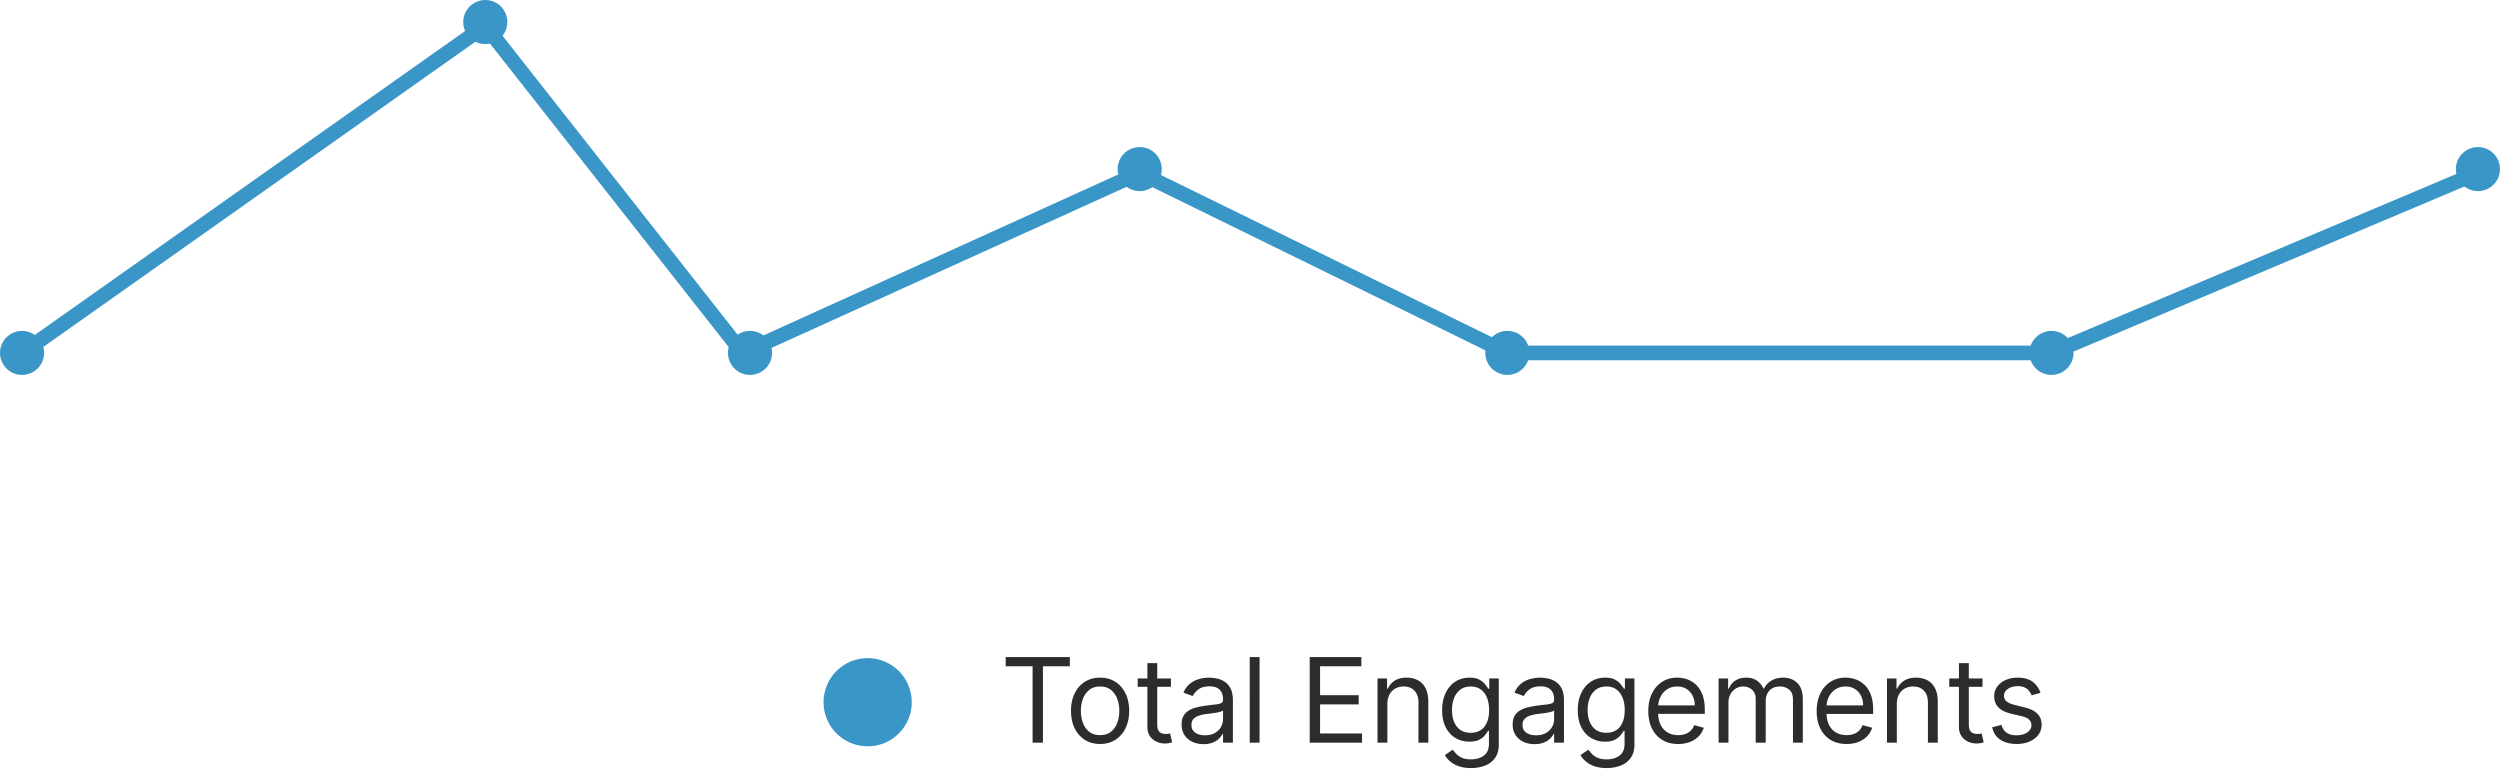 <svg width="340" height="105" viewBox="0 0 340 105" fill="none" xmlns="http://www.w3.org/2000/svg"><circle cx="118" cy="95.5" fill="#3A96C7" r="6"/><path d="M136.773 90.614v-1.25h8.727v1.25h-3.659V101h-1.409V90.614h-3.659zm12.84 10.568c-.788 0-1.479-.188-2.074-.563-.591-.375-1.053-.9-1.386-1.573-.33-.675-.495-1.463-.495-2.364 0-.91.165-1.703.495-2.38.333-.679.795-1.205 1.386-1.58.595-.375 1.286-.563 2.074-.563.788 0 1.477.188 2.068.563.595.375 1.057.901 1.386 1.58.334.677.5 1.47.5 2.38 0 .901-.166 1.69-.5 2.364a3.762 3.762 0 01-1.386 1.573c-.591.375-1.28.563-2.068.563zm0-1.205c.598 0 1.091-.153 1.477-.46a2.72 2.72 0 00.858-1.21c.186-.5.278-1.042.278-1.625 0-.584-.092-1.127-.278-1.63a2.755 2.755 0 00-.858-1.223c-.386-.31-.879-.465-1.477-.465-.599 0-1.091.155-1.478.465a2.747 2.747 0 00-.857 1.222 4.672 4.672 0 00-.279 1.63c0 .584.093 1.126.279 1.626.185.5.471.903.857 1.21.387.307.879.46 1.478.46zm9.637-7.704v1.136h-4.523v-1.136h4.523zm-3.205-2.091h1.341V98.5c0 .379.055.663.165.852a.85.85 0 00.432.375c.178.06.365.091.562.091.148 0 .269-.007.364-.022l.227-.046.273 1.205a2.74 2.74 0 01-.381.102 2.792 2.792 0 01-.619.057 2.7 2.7 0 01-1.114-.245 2.217 2.217 0 01-.898-.744c-.235-.333-.352-.754-.352-1.261v-8.682zm7.63 11.023a3.554 3.554 0 01-1.506-.313 2.581 2.581 0 01-1.074-.915c-.265-.401-.397-.886-.397-1.454 0-.5.098-.906.295-1.216.197-.315.46-.56.79-.739a4.14 4.14 0 011.091-.397c.401-.092.805-.163 1.21-.217.53-.068.96-.119 1.29-.153.333-.038.575-.1.727-.187.155-.088.233-.239.233-.455v-.045c0-.561-.153-.997-.46-1.307-.303-.31-.764-.466-1.381-.466-.64 0-1.142.14-1.506.42-.363.28-.619.58-.767.898l-1.272-.455c.227-.53.53-.943.909-1.238.382-.3.799-.508 1.25-.625a5.184 5.184 0 011.341-.182c.28 0 .602.034.965.102.368.065.722.2 1.063.404.345.204.631.513.858.926.227.413.341.966.341 1.659V101h-1.341v-1.182h-.068a2.36 2.36 0 01-.455.608c-.212.216-.494.4-.846.551-.353.152-.783.228-1.29.228zm.204-1.205c.531 0 .978-.104 1.341-.313a2.128 2.128 0 001.114-1.846v-1.227c-.057.068-.182.13-.375.187a6.29 6.29 0 01-.659.142 29.629 29.629 0 01-1.284.17 5.13 5.13 0 00-.978.222 1.687 1.687 0 00-.727.45c-.182.196-.273.465-.273.806 0 .466.173.818.518 1.057.348.235.789.352 1.323.352zm7.424-10.636V101h-1.341V89.364h1.341zM178.121 101V89.364h7.023v1.25h-5.614v3.931h5.25v1.25h-5.25v3.955h5.705V101h-7.114zm10.562-5.25V101h-1.341v-8.727h1.295v1.363h.114c.204-.443.515-.799.932-1.068.416-.272.954-.409 1.613-.409.591 0 1.108.121 1.551.364.444.238.788.602 1.034 1.09.247.486.37 1.1.37 1.841V101h-1.341v-5.454c0-.686-.178-1.22-.534-1.603-.356-.386-.845-.58-1.466-.58a2.34 2.34 0 00-1.148.279 2 2 0 00-.79.813c-.193.356-.289.787-.289 1.295zm11.381 8.705c-.648 0-1.205-.084-1.671-.25a3.535 3.535 0 01-1.164-.648 3.518 3.518 0 01-.733-.852l1.068-.75c.121.159.274.34.46.545.186.208.439.388.761.54.326.155.752.233 1.279.233.704 0 1.286-.171 1.744-.512.458-.341.688-.875.688-1.602v-1.773h-.114a7.34 7.34 0 01-.421.591c-.178.231-.435.438-.772.62-.334.178-.784.267-1.353.267-.704 0-1.337-.167-1.897-.5-.557-.334-.998-.819-1.324-1.455-.322-.636-.483-1.409-.483-2.318 0-.894.157-1.672.472-2.335.314-.667.751-1.182 1.312-1.546.561-.367 1.208-.55 1.943-.55.568 0 1.019.094 1.352.283.338.186.595.398.773.636.182.235.322.429.421.58h.136v-1.386h1.295v8.977c0 .75-.17 1.36-.511 1.83a2.91 2.91 0 01-1.364 1.039 5.13 5.13 0 01-1.897.336zm-.046-4.796c.538 0 .993-.123 1.364-.37.371-.245.653-.6.847-1.062.193-.462.289-1.015.289-1.659 0-.629-.094-1.183-.284-1.665-.189-.48-.469-.858-.841-1.13-.371-.273-.829-.41-1.375-.41-.568 0-1.041.145-1.42.433a2.634 2.634 0 00-.847 1.158 4.495 4.495 0 00-.278 1.614c0 .606.095 1.142.284 1.608.193.462.477.826.852 1.091.379.261.849.392 1.409.392zm8.681 1.546a3.546 3.546 0 01-1.505-.313 2.581 2.581 0 01-1.074-.915c-.265-.401-.398-.886-.398-1.454 0-.5.098-.906.295-1.216a2.09 2.09 0 01.79-.739 4.15 4.15 0 011.091-.397c.402-.092.805-.163 1.21-.217.531-.068.961-.119 1.29-.153.333-.038.576-.1.727-.187.156-.088.233-.239.233-.455v-.045c0-.561-.153-.997-.46-1.307-.303-.31-.763-.466-1.381-.466-.64 0-1.142.14-1.505.42-.364.28-.62.58-.767.898l-1.273-.455c.227-.53.53-.943.909-1.238a3.39 3.39 0 011.25-.625 5.196 5.196 0 011.341-.182c.28 0 .602.034.966.102.367.065.721.2 1.062.404.345.204.631.513.858.926.228.413.341.966.341 1.659V101h-1.341v-1.182h-.068c-.091.19-.242.392-.454.608-.213.216-.495.4-.847.551-.352.152-.782.228-1.29.228zm.205-1.205c.53 0 .977-.104 1.341-.313a2.124 2.124 0 001.113-1.846v-1.227c-.057.068-.182.13-.375.187a6.29 6.29 0 01-.659.142 30.27 30.27 0 01-1.284.17 5.19 5.19 0 00-.977.222 1.681 1.681 0 00-.727.45c-.182.196-.273.465-.273.806 0 .466.172.818.517 1.057.348.235.79.352 1.324.352zm9.605 4.455c-.647 0-1.204-.084-1.67-.25a3.55 3.55 0 01-1.165-.648 3.54 3.54 0 01-.733-.852l1.068-.75c.122.159.275.34.461.545.185.208.439.388.761.54.326.155.752.233 1.278.233.705 0 1.286-.171 1.745-.512.458-.341.687-.875.687-1.602v-1.773h-.113a7.34 7.34 0 01-.421.591c-.178.231-.436.438-.773.62-.333.178-.784.267-1.352.267a3.648 3.648 0 01-1.898-.5c-.556-.334-.998-.819-1.323-1.455-.322-.636-.483-1.409-.483-2.318 0-.894.157-1.672.471-2.335.315-.667.752-1.182 1.313-1.546.56-.367 1.208-.55 1.943-.55.568 0 1.019.094 1.352.283.337.186.595.398.773.636.182.235.322.429.42.58h.137v-1.386h1.295v8.977c0 .75-.17 1.36-.511 1.83a2.91 2.91 0 01-1.364 1.039 5.135 5.135 0 01-1.898.336zm-.045-4.796c.538 0 .992-.123 1.364-.37.371-.245.653-.6.846-1.062.193-.462.29-1.015.29-1.659 0-.629-.095-1.183-.284-1.665-.19-.48-.47-.858-.841-1.13-.371-.273-.83-.41-1.375-.41-.568 0-1.042.145-1.421.433a2.625 2.625 0 00-.846 1.158 4.473 4.473 0 00-.279 1.614c0 .606.095 1.142.285 1.608.193.462.477.826.852 1.091.379.261.848.392 1.409.392zm9.772 1.523c-.841 0-1.567-.186-2.176-.557a3.742 3.742 0 01-1.404-1.568c-.326-.674-.488-1.459-.488-2.353 0-.893.162-1.681.488-2.363.33-.686.788-1.22 1.375-1.602.591-.387 1.28-.58 2.068-.58.455 0 .904.076 1.347.227.443.152.847.398 1.21.739.364.337.654.784.87 1.34.215.558.323 1.243.323 2.058v.568h-6.727v-1.16h5.364c0-.492-.099-.931-.296-1.317a2.223 2.223 0 00-.829-.915c-.356-.224-.777-.335-1.262-.335-.534 0-.996.132-1.386.397a2.615 2.615 0 00-.892 1.023 3.01 3.01 0 00-.313 1.352v.773c0 .66.114 1.218.341 1.676.231.455.552.801.961 1.04.409.235.884.352 1.426.352.352 0 .67-.049.954-.148.288-.102.536-.253.745-.454.208-.204.369-.458.483-.761l1.295.363c-.136.44-.366.826-.687 1.159a3.35 3.35 0 01-1.194.773 4.416 4.416 0 01-1.596.273zm5.493-.182v-8.727h1.296v1.363h.113c.182-.465.476-.827.881-1.085.405-.261.892-.392 1.46-.392.576 0 1.055.13 1.438.392.386.258.687.62.903 1.085h.091a2.54 2.54 0 011.006-1.073c.447-.27.983-.404 1.608-.404.78 0 1.418.244 1.914.733.497.485.745 1.24.745 2.267V101h-1.341v-5.84c0-.645-.176-1.105-.529-1.382a1.955 1.955 0 00-1.244-.414c-.614 0-1.089.185-1.426.556-.337.368-.506.834-.506 1.398V101h-1.363v-5.977c0-.496-.161-.896-.483-1.2-.322-.306-.737-.46-1.245-.46-.348 0-.674.093-.977.279a2.1 2.1 0 00-.727.773 2.28 2.28 0 00-.273 1.13V101h-1.341zm17.405.182c-.84 0-1.566-.186-2.176-.557a3.733 3.733 0 01-1.403-1.568c-.326-.674-.489-1.459-.489-2.353 0-.893.163-1.681.489-2.363.329-.686.788-1.22 1.375-1.602.591-.387 1.28-.58 2.068-.58.455 0 .904.076 1.347.227a3.34 3.34 0 011.21.739c.364.337.653.784.869 1.34.216.558.324 1.243.324 2.058v.568h-6.727v-1.16h5.363c0-.492-.098-.931-.295-1.317a2.225 2.225 0 00-.83-.915c-.356-.224-.776-.335-1.261-.335-.534 0-.996.132-1.386.397a2.608 2.608 0 00-.892 1.023c-.209.42-.313.871-.313 1.352v.773c0 .66.114 1.218.341 1.676.231.455.551.801.96 1.04.409.235.885.352 1.426.352a2.9 2.9 0 00.955-.148 2.03 2.03 0 00.744-.454c.209-.204.37-.458.483-.761l1.296.363c-.137.44-.366.826-.688 1.159-.322.33-.719.587-1.193.773a4.421 4.421 0 01-1.597.273zm6.835-5.432V101h-1.341v-8.727h1.295v1.363h.114c.205-.443.515-.799.932-1.068.416-.272.954-.409 1.613-.409.591 0 1.108.121 1.552.364.443.238.787.602 1.034 1.09.246.486.369 1.1.369 1.841V101h-1.341v-5.454c0-.686-.178-1.22-.534-1.603-.356-.386-.845-.58-1.466-.58a2.34 2.34 0 00-1.148.279 1.992 1.992 0 00-.789.813c-.194.356-.29.787-.29 1.295zm11.654-3.477v1.136H265.1v-1.136h4.523zm-3.205-2.091h1.341V98.5c0 .379.055.663.165.852.114.186.257.31.432.375.178.06.365.091.562.091.148 0 .269-.007.364-.022l.227-.046.273 1.205a2.74 2.74 0 01-.381.102 2.792 2.792 0 01-.619.057 2.7 2.7 0 01-1.114-.245 2.217 2.217 0 01-.898-.744c-.234-.333-.352-.754-.352-1.261v-8.682zm11.087 4.045l-1.204.341a2.262 2.262 0 00-.335-.585 1.628 1.628 0 00-.591-.477c-.25-.125-.57-.188-.961-.188-.534 0-.979.123-1.335.37-.352.242-.528.55-.528.926 0 .333.121.596.363.79.243.193.622.354 1.137.482l1.295.319c.781.189 1.362.479 1.745.869.382.386.573.884.573 1.494 0 .5-.144.947-.431 1.341-.284.394-.682.705-1.194.932-.511.227-1.106.341-1.784.341-.89 0-1.627-.193-2.21-.58-.583-.386-.953-.95-1.108-1.693l1.273-.318c.121.47.35.822.687 1.057.341.235.786.352 1.336.352.625 0 1.121-.133 1.488-.398.371-.269.557-.59.557-.966 0-.303-.106-.556-.318-.761-.212-.208-.538-.364-.977-.466l-1.455-.34c-.799-.19-1.386-.484-1.761-.882-.372-.401-.557-.903-.557-1.505 0-.493.138-.928.415-1.307a2.82 2.82 0 011.142-.892c.485-.216 1.034-.324 1.647-.324.864 0 1.542.19 2.035.568a3.06 3.06 0 011.056 1.5z" fill="#2C2C2C"/><path d="M3 48L66 3.5 101 48l54-24.5L205 48h74l58-24.5" stroke="#3A96C7" stroke-width="2" stroke-linecap="round"/><ellipse cx="3" cy="47.995" rx="3" ry="2.995" fill="#3A96C7"/><ellipse cx="102" cy="47.995" rx="3" ry="2.995" fill="#3A96C7"/><ellipse cx="155" cy="22.995" rx="3" ry="2.995" fill="#3A96C7"/><ellipse cx="337" cy="22.995" rx="3" ry="2.995" fill="#3A96C7"/><ellipse cx="279" cy="47.995" rx="3" ry="2.995" fill="#3A96C7"/><ellipse cx="205" cy="47.995" rx="3" ry="2.995" fill="#3A96C7"/><ellipse cx="66" cy="2.995" rx="3" ry="2.995" fill="#3A96C7"/></svg>